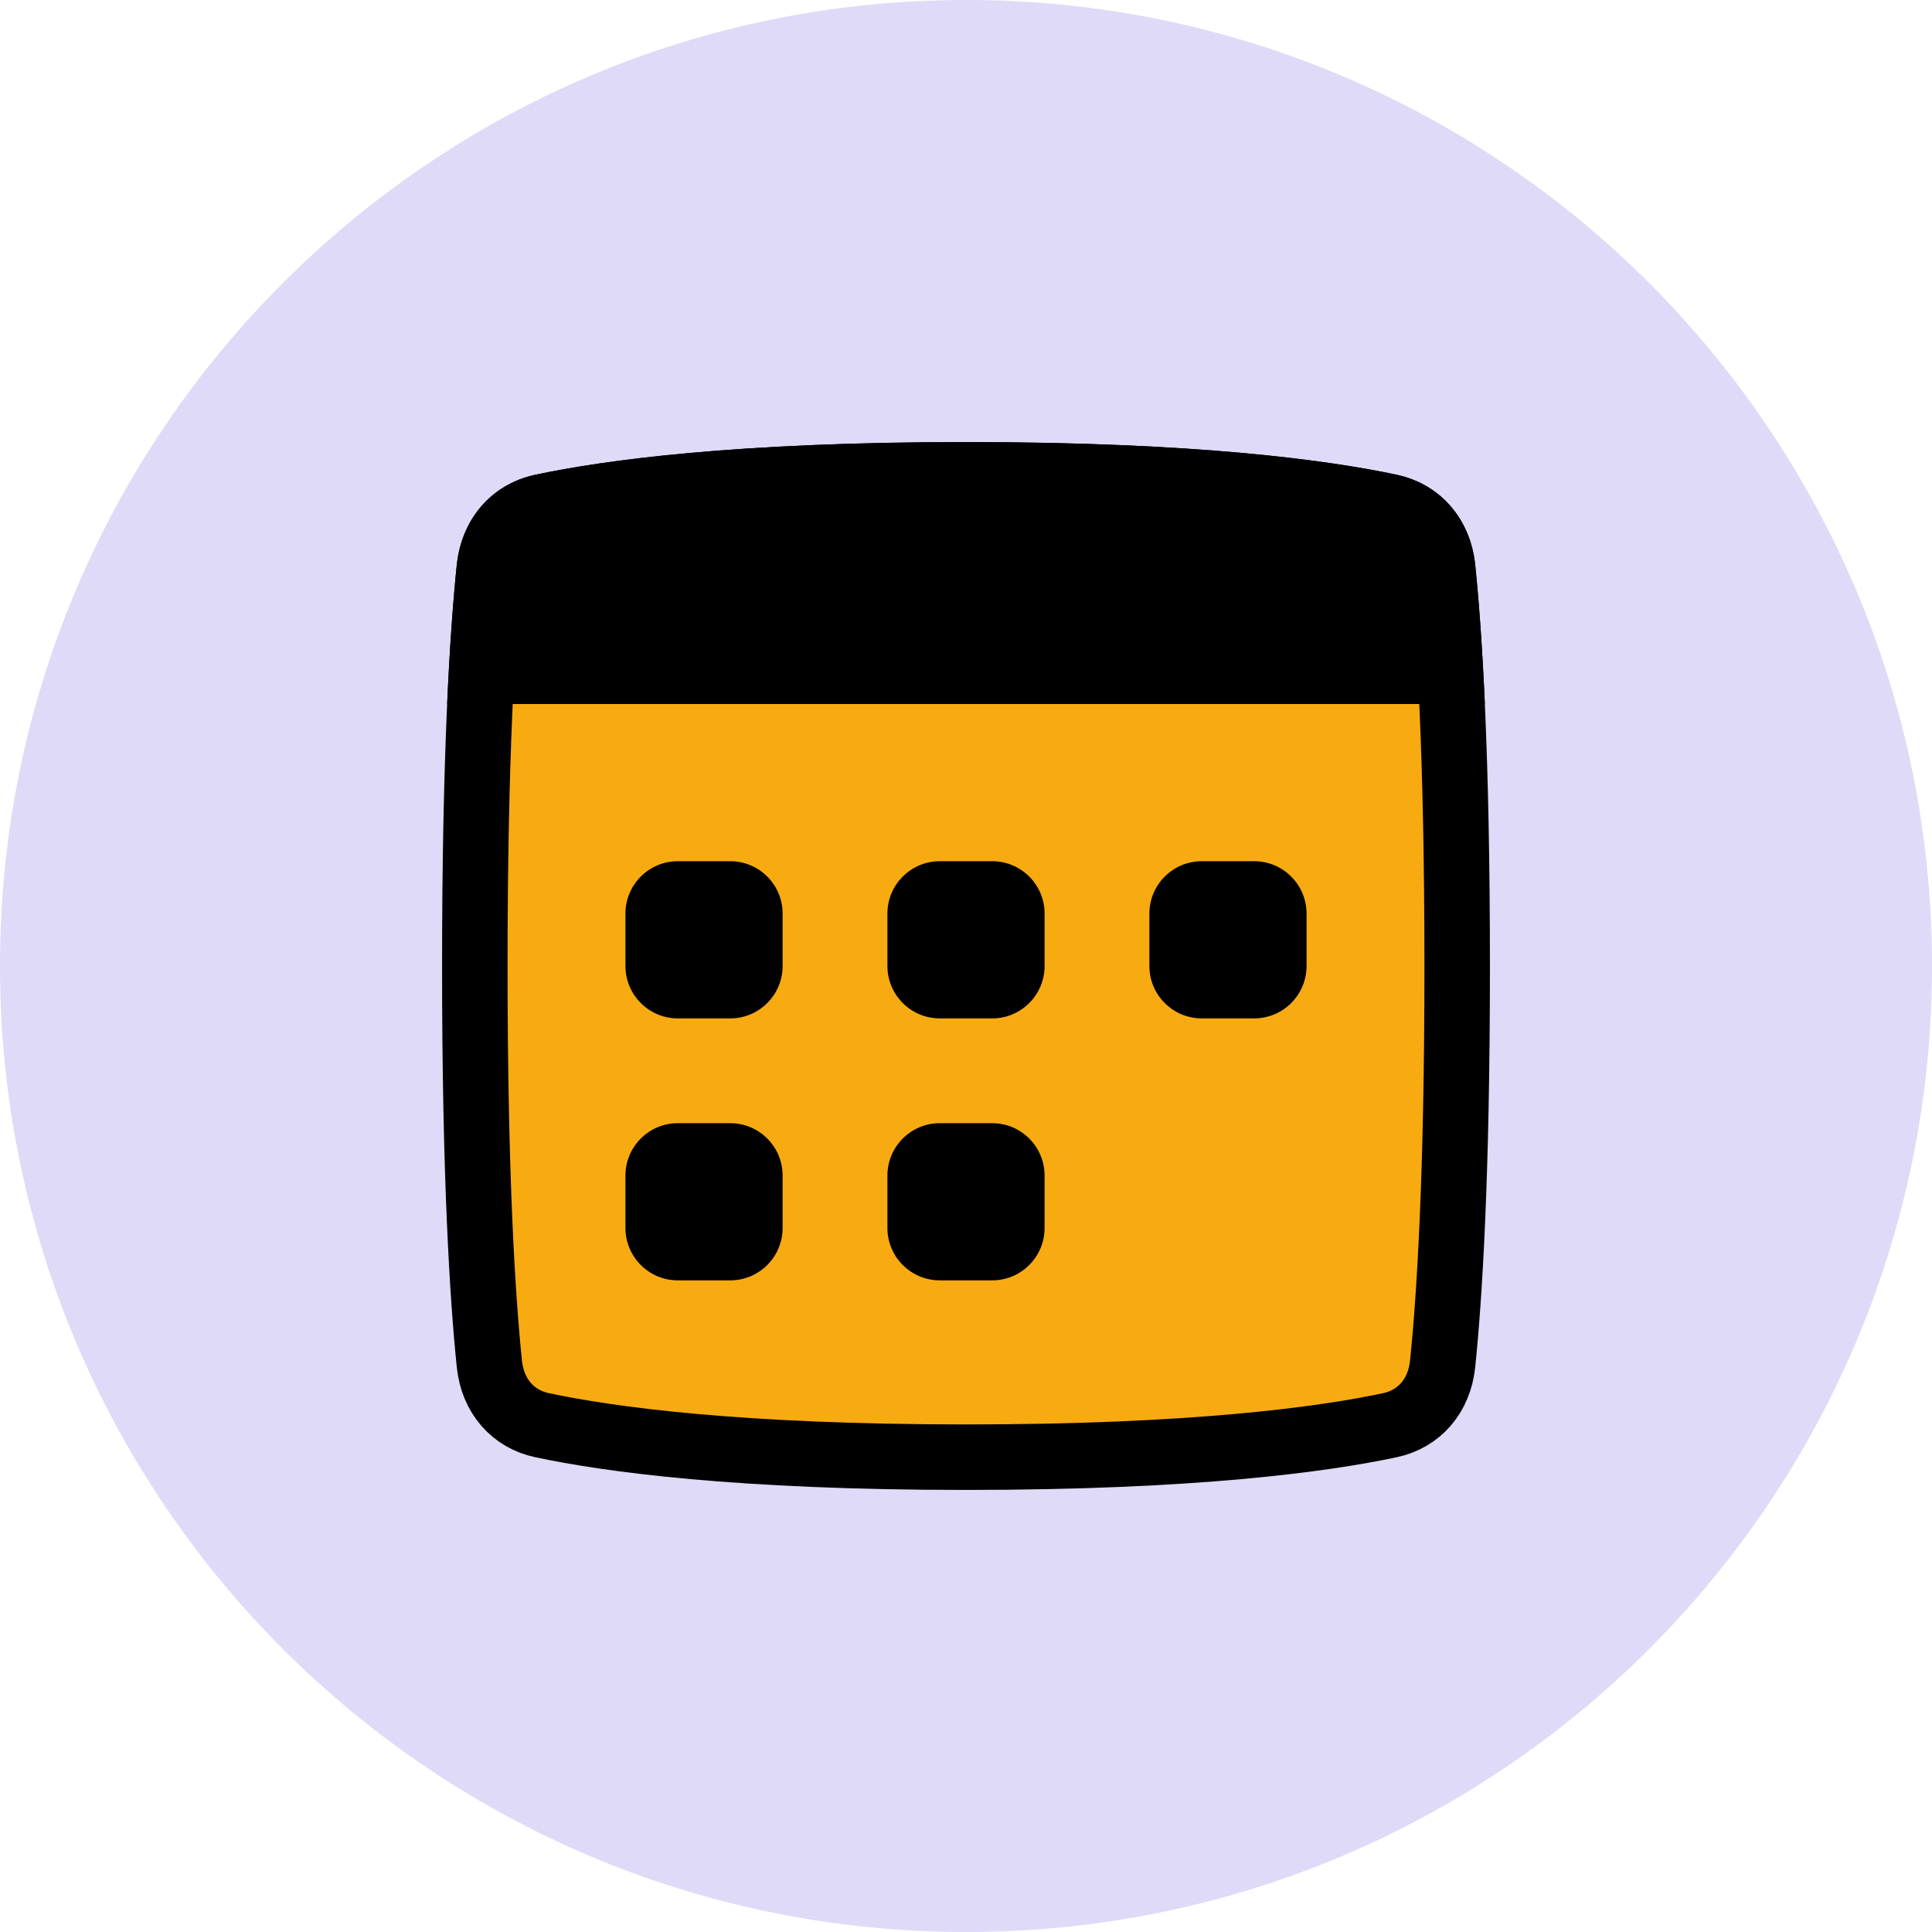 <svg width="118" height="118" viewBox="0 0 118 118" fill="none" xmlns="http://www.w3.org/2000/svg">
<path d="M118 59C118 26.415 91.585 0 59 0C26.415 0 0 26.415 0 59C0 91.585 26.415 118 59 118C91.585 118 118 91.585 118 59Z" fill="#5E48DB" fill-opacity="0.2"/>
<path d="M29.889 34.702C30.091 32.742 31.321 31.334 33.102 30.955C37.193 30.084 45.085 29 59 29C72.915 29 80.807 30.084 84.898 30.955C86.679 31.334 87.909 32.742 88.111 34.702C88.523 38.687 89 46.094 89 59C89 71.906 88.523 79.313 88.111 83.299C87.909 85.258 86.679 86.666 84.898 87.045C80.807 87.916 72.915 89 59 89C45.085 89 37.193 87.916 33.102 87.045C31.321 86.666 30.091 85.258 29.889 83.299C29.477 79.313 29 71.906 29 59C29 46.094 29.477 38.687 29.889 34.702Z" fill="#F8AB11" stroke="black" stroke-width="4"/>
<path fill-rule="evenodd" clip-rule="evenodd" d="M90.69 43H27.31C27.48 39.218 27.696 36.461 27.899 34.496C28.183 31.748 29.984 29.574 32.686 28.998C36.95 28.091 44.989 27 59 27C73.011 27 81.049 28.091 85.314 28.998C88.015 29.574 89.817 31.748 90.101 34.496C90.304 36.461 90.52 39.218 90.69 43Z" fill="black"/>
<path d="M38.2 55.8C38.2 54.033 39.632 52.6 41.4 52.6H44.6C46.367 52.6 47.8 54.033 47.8 55.8V59C47.8 60.767 46.367 62.2 44.6 62.2H41.4C39.632 62.2 38.2 60.767 38.2 59V55.8Z" fill="black"/>
<path d="M38.2 71.8C38.2 70.033 39.632 68.6 41.4 68.6H44.6C46.367 68.6 47.8 70.033 47.8 71.8V75C47.8 76.767 46.367 78.2 44.6 78.2H41.4C39.632 78.2 38.2 76.767 38.2 75V71.8Z" fill="black"/>
<path d="M54.2 55.8C54.2 54.033 55.633 52.6 57.4 52.6H60.6C62.368 52.6 63.8 54.033 63.8 55.8V59C63.8 60.767 62.368 62.2 60.6 62.2H57.4C55.633 62.2 54.2 60.767 54.2 59V55.8Z" fill="black"/>
<path d="M54.2 71.8C54.2 70.033 55.633 68.6 57.4 68.6H60.6C62.368 68.6 63.8 70.033 63.8 71.8V75C63.8 76.767 62.368 78.2 60.6 78.2H57.4C55.633 78.2 54.2 76.767 54.2 75V71.8Z" fill="black"/>
<path d="M70.2 55.8C70.2 54.033 71.633 52.6 73.4 52.6H76.6C78.368 52.6 79.8 54.033 79.8 55.8V59C79.8 60.767 78.368 62.2 76.6 62.2H73.4C71.633 62.2 70.2 60.767 70.2 59V55.8Z" fill="black"/>
</svg>
